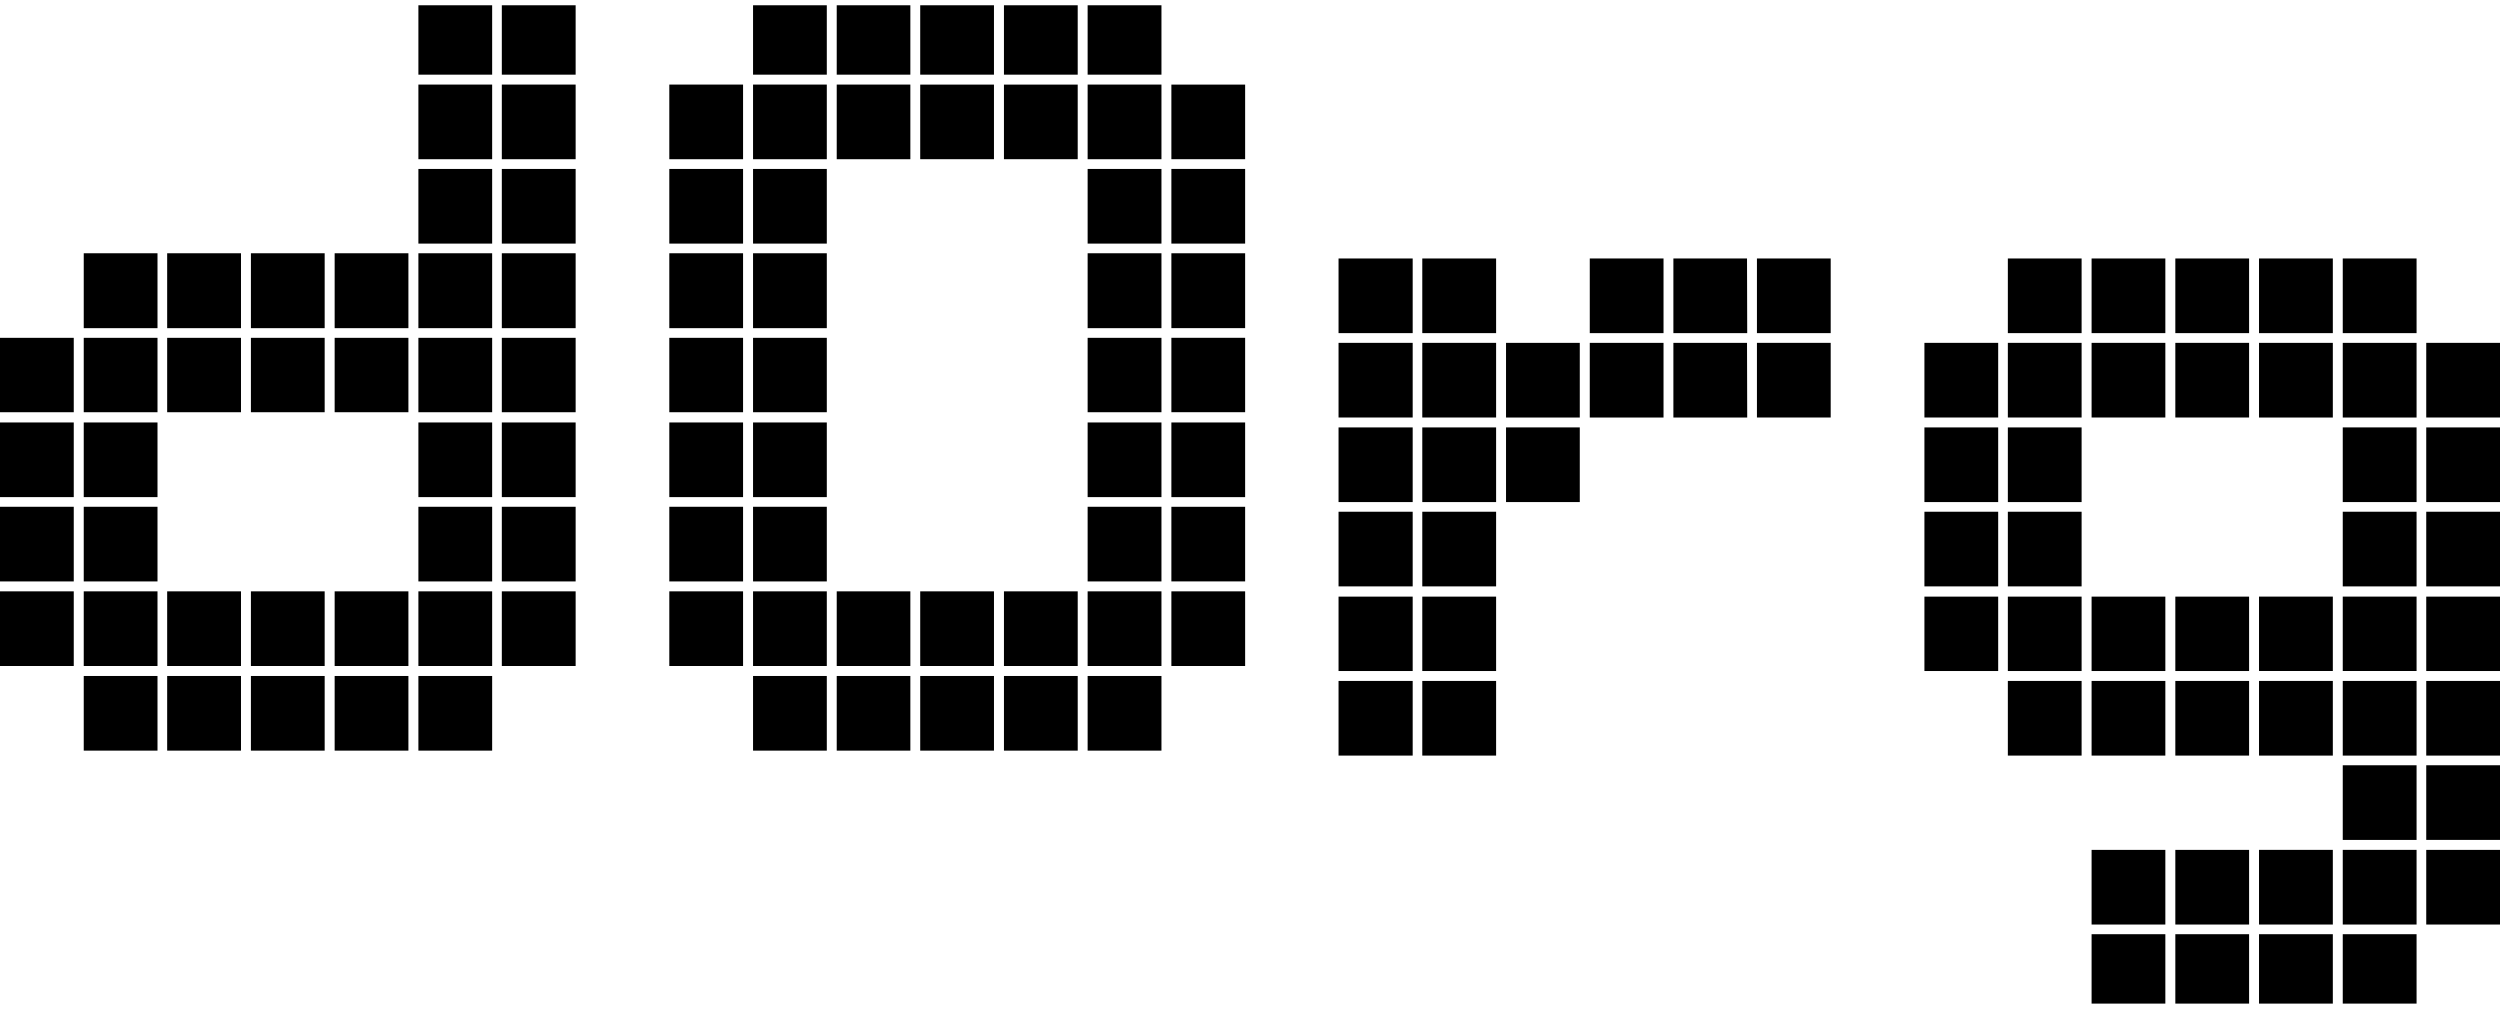 <svg id="Layer_1" data-name="Layer 1" xmlns="http://www.w3.org/2000/svg" xmlns:xlink="http://www.w3.org/1999/xlink" viewBox="0 0 393.17 158.66"><defs><style>.cls-1{fill:none;}.cls-2{clip-path:url(#clip-path);}</style><clipPath id="clip-path" transform="translate(-0.83 0.83)"><rect class="cls-1" width="394" height="157"/></clipPath></defs><g class="cls-2"><path d="M380.88,53.09H369.27V64.83h11.61Z" transform="translate(-0.83 0.83)"/><path d="M380.88,39.82H369.27V51.56h11.61Z" transform="translate(-0.83 0.83)"/><path d="M394,53.09H382.4V64.83H394Z" transform="translate(-0.83 0.83)"/><path d="M394,79.65H382.4V91.39H394Z" transform="translate(-0.83 0.83)"/><path d="M380.88,79.65H369.27V91.39h11.61Z" transform="translate(-0.83 0.83)"/><path d="M394,93H382.4V104.7H394Z" transform="translate(-0.83 0.83)"/><path d="M394,106.26H382.4V118H394Z" transform="translate(-0.83 0.83)"/><path d="M380.88,106.26H369.27V118h11.61Z" transform="translate(-0.83 0.83)"/><path d="M380.88,93H369.27V104.7h11.61Z" transform="translate(-0.83 0.83)"/><path d="M394,119.52H382.4v11.74H394Z" transform="translate(-0.83 0.83)"/><path d="M380.88,119.52H369.27v11.74h11.61Z" transform="translate(-0.83 0.83)"/><path d="M394,132.83H382.4v11.74H394Z" transform="translate(-0.83 0.83)"/><path d="M380.88,132.83H369.27v11.74h11.61Z" transform="translate(-0.83 0.83)"/><path d="M380.88,146.09H369.27v11.74h11.61Z" transform="translate(-0.83 0.83)"/><path d="M367.71,132.83H356.1v11.74h11.61Z" transform="translate(-0.83 0.83)"/><path d="M354.54,132.83h-11.6v11.74h11.6Z" transform="translate(-0.83 0.83)"/><path d="M367.71,146.09H356.1v11.74h11.61Z" transform="translate(-0.83 0.83)"/><path d="M354.54,146.09h-11.6v11.74h11.6Z" transform="translate(-0.83 0.83)"/><path d="M341.37,132.83h-11.6v11.74h11.6Z" transform="translate(-0.83 0.83)"/><path d="M341.37,146.09h-11.6v11.74h11.6Z" transform="translate(-0.83 0.83)"/><path d="M367.71,106.26H356.1V118h11.61Z" transform="translate(-0.83 0.83)"/><path d="M367.71,93H356.1V104.7h11.61Z" transform="translate(-0.83 0.83)"/><path d="M354.54,106.26h-11.6V118h11.6Z" transform="translate(-0.83 0.83)"/><path d="M354.54,93h-11.6V104.7h11.6Z" transform="translate(-0.83 0.83)"/><path d="M341.37,106.26h-11.6V118h11.6Z" transform="translate(-0.83 0.83)"/><path d="M341.37,93h-11.6V104.7h11.6Z" transform="translate(-0.83 0.83)"/><path d="M328.2,106.26H316.6V118h11.6Z" transform="translate(-0.83 0.83)"/><path d="M328.2,93H316.6V104.7h11.6Z" transform="translate(-0.83 0.83)"/><path d="M315.08,93h-11.6V104.7h11.6Z" transform="translate(-0.83 0.83)"/><path d="M328.2,79.65H316.6V91.39h11.6Z" transform="translate(-0.83 0.83)"/><path d="M315.08,79.65h-11.6V91.39h11.6Z" transform="translate(-0.83 0.83)"/><path d="M394,66.39H382.4V78.13H394Z" transform="translate(-0.83 0.83)"/><path d="M380.88,66.39H369.27V78.13h11.61Z" transform="translate(-0.83 0.83)"/><path d="M328.2,66.39H316.6V78.13h11.6Z" transform="translate(-0.83 0.83)"/><path d="M315.08,66.39h-11.6V78.13h11.6Z" transform="translate(-0.83 0.83)"/><path d="M315.08,53.09h-11.6V64.83h11.6Z" transform="translate(-0.83 0.83)"/><path d="M328.2,53.09H316.6V64.83h11.6Z" transform="translate(-0.83 0.83)"/><path d="M328.2,39.82H316.6V51.56h11.6Z" transform="translate(-0.83 0.83)"/><path d="M341.37,53.09h-11.6V64.83h11.6Z" transform="translate(-0.83 0.83)"/><path d="M341.37,39.82h-11.6V51.56h11.6Z" transform="translate(-0.83 0.83)"/><path d="M354.54,53.09h-11.6V64.83h11.6Z" transform="translate(-0.83 0.83)"/><path d="M354.54,39.82h-11.6V51.56h11.6Z" transform="translate(-0.83 0.83)"/><path d="M367.71,53.09H356.1V64.83h11.61Z" transform="translate(-0.83 0.83)"/><path d="M367.71,39.82H356.1V51.56h11.61Z" transform="translate(-0.83 0.83)"/><path d="M249.28,66.39h-11.6V78.13h11.6Z" transform="translate(-0.83 0.83)"/><path d="M262.45,53.09h-11.6V64.83h11.6Z" transform="translate(-0.83 0.83)"/><path d="M262.45,39.82h-11.6V51.56h11.6Z" transform="translate(-0.83 0.83)"/><path d="M275.58,53.09H264V64.83h11.61Z" transform="translate(-0.83 0.83)"/><path d="M275.58,39.82H264V51.56h11.61Z" transform="translate(-0.83 0.83)"/><path d="M288.74,53.09h-11.6V64.83h11.6Z" transform="translate(-0.83 0.83)"/><path d="M288.74,39.82h-11.6V51.56h11.6Z" transform="translate(-0.83 0.83)"/><path d="M236.12,53.09H224.51V64.83h11.61Z" transform="translate(-0.83 0.83)"/><path d="M249.28,53.09h-11.6V64.83h11.6Z" transform="translate(-0.83 0.83)"/><path d="M236.12,66.39H224.51V78.13h11.61Z" transform="translate(-0.83 0.83)"/><path d="M236.12,79.65H224.51V91.39h11.61Z" transform="translate(-0.83 0.83)"/><path d="M236.12,93H224.51V104.7h11.61Z" transform="translate(-0.83 0.83)"/><path d="M236.12,106.26H224.51V118h11.61Z" transform="translate(-0.83 0.83)"/><path d="M223,106.26H211.34V118H223Z" transform="translate(-0.83 0.83)"/><path d="M223,93H211.34V104.7H223Z" transform="translate(-0.83 0.83)"/><path d="M223,79.65H211.34V91.39H223Z" transform="translate(-0.83 0.83)"/><path d="M223,66.39H211.34V78.13H223Z" transform="translate(-0.83 0.83)"/><path d="M223,53.09H211.34V64.83H223Z" transform="translate(-0.83 0.83)"/><path d="M236.12,39.82H224.51V51.56h11.61Z" transform="translate(-0.83 0.83)"/><path d="M223,39.82H211.34V51.56H223Z" transform="translate(-0.83 0.83)"/><path d="M144,12.47H132.42V24.21H144Z" transform="translate(-0.83 0.83)"/><path d="M144-.83H132.42V10.91H144Z" transform="translate(-0.83 0.83)"/><path d="M157.15-.83h-11.6V10.91h11.6Z" transform="translate(-0.83 0.83)"/><path d="M170.32-.83h-11.6V10.91h11.6Z" transform="translate(-0.83 0.83)"/><path d="M170.32,12.47h-11.6V24.21h11.6Z" transform="translate(-0.83 0.83)"/><path d="M157.15,12.47h-11.6V24.21h11.6Z" transform="translate(-0.83 0.83)"/><path d="M183.49-.83H171.88V10.91h11.61Z" transform="translate(-0.83 0.83)"/><path d="M196.65,12.47h-11.6V24.21h11.6Z" transform="translate(-0.83 0.83)"/><path d="M183.49,12.47H171.88V24.21h11.61Z" transform="translate(-0.83 0.83)"/><path d="M183.49,25.74H171.88V37.48h11.61Z" transform="translate(-0.83 0.83)"/><path d="M196.65,25.74h-11.6V37.48h11.6Z" transform="translate(-0.83 0.83)"/><path d="M196.65,39h-11.6V50.78h11.6Z" transform="translate(-0.83 0.83)"/><path d="M183.49,39H171.88V50.78h11.61Z" transform="translate(-0.83 0.83)"/><path d="M183.49,52.3H171.88V64h11.61Z" transform="translate(-0.83 0.83)"/><path d="M196.65,52.3h-11.6V64h11.6Z" transform="translate(-0.83 0.83)"/><path d="M196.65,65.61h-11.6V77.35h11.6Z" transform="translate(-0.83 0.83)"/><path d="M183.49,65.61H171.88V77.35h11.61Z" transform="translate(-0.83 0.83)"/><path d="M183.49,78.87H171.88V90.61h11.61Z" transform="translate(-0.83 0.83)"/><path d="M196.65,78.87h-11.6V90.61h11.6Z" transform="translate(-0.83 0.83)"/><path d="M196.65,92.17h-11.6v11.74h11.6Z" transform="translate(-0.83 0.83)"/><path d="M183.49,92.17H171.88v11.74h11.61Z" transform="translate(-0.83 0.83)"/><path d="M183.49,105.48H171.88v11.74h11.61Z" transform="translate(-0.83 0.83)"/><path d="M170.32,105.48h-11.6v11.74h11.6Z" transform="translate(-0.83 0.83)"/><path d="M170.32,92.17h-11.6v11.74h11.6Z" transform="translate(-0.83 0.83)"/><path d="M157.15,105.48h-11.6v11.74h11.6Z" transform="translate(-0.83 0.83)"/><path d="M157.15,92.17h-11.6v11.74h11.6Z" transform="translate(-0.83 0.83)"/><path d="M144,105.48H132.42v11.74H144Z" transform="translate(-0.83 0.83)"/><path d="M144,92.17H132.42v11.74H144Z" transform="translate(-0.83 0.83)"/><path d="M130.86,105.48h-11.6v11.74h11.6Z" transform="translate(-0.83 0.83)"/><path d="M130.86,92.17h-11.6v11.74h11.6Z" transform="translate(-0.83 0.83)"/><path d="M130.86,78.87h-11.6V90.61h11.6Z" transform="translate(-0.83 0.83)"/><path d="M130.86,65.61h-11.6V77.35h11.6Z" transform="translate(-0.83 0.83)"/><path d="M130.86,52.3h-11.6V64h11.6Z" transform="translate(-0.83 0.83)"/><path d="M130.86,39h-11.6V50.78h11.6Z" transform="translate(-0.83 0.83)"/><path d="M130.86,25.74h-11.6V37.48h11.6Z" transform="translate(-0.83 0.83)"/><path d="M130.86,12.47h-11.6V24.21h11.6Z" transform="translate(-0.83 0.83)"/><path d="M130.86-.83h-11.6V10.91h11.6Z" transform="translate(-0.83 0.83)"/><path d="M117.69,12.47h-11.6V24.21h11.6Z" transform="translate(-0.83 0.83)"/><path d="M117.69,25.74h-11.6V37.48h11.6Z" transform="translate(-0.83 0.83)"/><path d="M117.69,39h-11.6V50.78h11.6Z" transform="translate(-0.83 0.83)"/><path d="M117.69,52.3h-11.6V64h11.6Z" transform="translate(-0.83 0.83)"/><path d="M117.69,65.61h-11.6V77.35h11.6Z" transform="translate(-0.83 0.83)"/><path d="M117.69,78.87h-11.6V90.61h11.6Z" transform="translate(-0.83 0.83)"/><path d="M117.69,92.17h-11.6v11.74h11.6Z" transform="translate(-0.83 0.83)"/><path d="M25.6,105.48H14v11.74H25.6Z" transform="translate(-0.83 0.83)"/><path d="M38.73,105.48H27.12v11.74H38.73Z" transform="translate(-0.83 0.83)"/><path d="M51.89,105.48H40.29v11.74h11.6Z" transform="translate(-0.83 0.83)"/><path d="M65.06,105.48H53.46v11.74h11.6Z" transform="translate(-0.83 0.83)"/><path d="M78.23,105.48H66.63v11.74h11.6Z" transform="translate(-0.83 0.83)"/><path d="M91.36,92.17H79.75v11.74H91.36Z" transform="translate(-0.83 0.83)"/><path d="M78.23,92.17H66.63v11.74h11.6Z" transform="translate(-0.83 0.83)"/><path d="M65.06,92.17H53.46v11.74h11.6Z" transform="translate(-0.83 0.83)"/><path d="M51.89,92.17H40.29v11.74h11.6Z" transform="translate(-0.83 0.83)"/><path d="M38.73,92.17H27.12v11.74H38.73Z" transform="translate(-0.83 0.83)"/><path d="M25.6,92.17H14v11.74H25.6Z" transform="translate(-0.83 0.83)"/><path d="M12.43,92.17H.83v11.74h11.6Z" transform="translate(-0.83 0.83)"/><path d="M12.43,78.87H.83V90.61h11.6Z" transform="translate(-0.83 0.83)"/><path d="M25.6,78.87H14V90.61H25.6Z" transform="translate(-0.83 0.83)"/><path d="M78.23,78.87H66.63V90.61h11.6Z" transform="translate(-0.83 0.83)"/><path d="M91.36,78.87H79.75V90.61H91.36Z" transform="translate(-0.83 0.83)"/><path d="M91.36,65.61H79.75V77.35H91.36Z" transform="translate(-0.83 0.83)"/><path d="M78.23,65.61H66.63V77.35h11.6Z" transform="translate(-0.83 0.83)"/><path d="M25.6,65.61H14V77.35H25.6Z" transform="translate(-0.83 0.83)"/><path d="M12.43,65.61H.83V77.35h11.6Z" transform="translate(-0.83 0.83)"/><path d="M12.43,52.3H.83V64h11.6Z" transform="translate(-0.83 0.83)"/><path d="M25.6,52.3H14V64H25.6Z" transform="translate(-0.83 0.83)"/><path d="M38.73,52.3H27.12V64H38.73Z" transform="translate(-0.83 0.83)"/><path d="M51.89,52.3H40.29V64h11.6Z" transform="translate(-0.83 0.83)"/><path d="M65.06,52.3H53.46V64h11.6Z" transform="translate(-0.83 0.83)"/><path d="M78.23,52.3H66.63V64h11.6Z" transform="translate(-0.83 0.83)"/><path d="M91.36,52.3H79.75V64H91.36Z" transform="translate(-0.83 0.83)"/><path d="M91.36,39H79.75V50.78H91.36Z" transform="translate(-0.83 0.83)"/><path d="M91.36,25.74H79.75V37.48H91.36Z" transform="translate(-0.83 0.83)"/><path d="M91.36,12.47H79.75V24.21H91.36Z" transform="translate(-0.83 0.83)"/><path d="M91.36-.83H79.75V10.91H91.36Z" transform="translate(-0.83 0.83)"/><path d="M78.23-.83H66.63V10.91h11.6Z" transform="translate(-0.83 0.83)"/><path d="M78.23,12.47H66.63V24.21h11.6Z" transform="translate(-0.83 0.83)"/><path d="M78.23,25.74H66.63V37.48h11.6Z" transform="translate(-0.83 0.83)"/><path d="M78.23,39H66.63V50.78h11.6Z" transform="translate(-0.83 0.83)"/><path d="M65.06,39H53.46V50.78h11.6Z" transform="translate(-0.83 0.83)"/><path d="M51.89,39H40.29V50.78h11.6Z" transform="translate(-0.83 0.83)"/><path d="M38.73,39H27.12V50.78H38.73Z" transform="translate(-0.83 0.83)"/><path d="M25.6,39H14V50.78H25.6Z" transform="translate(-0.83 0.83)"/></g></svg>